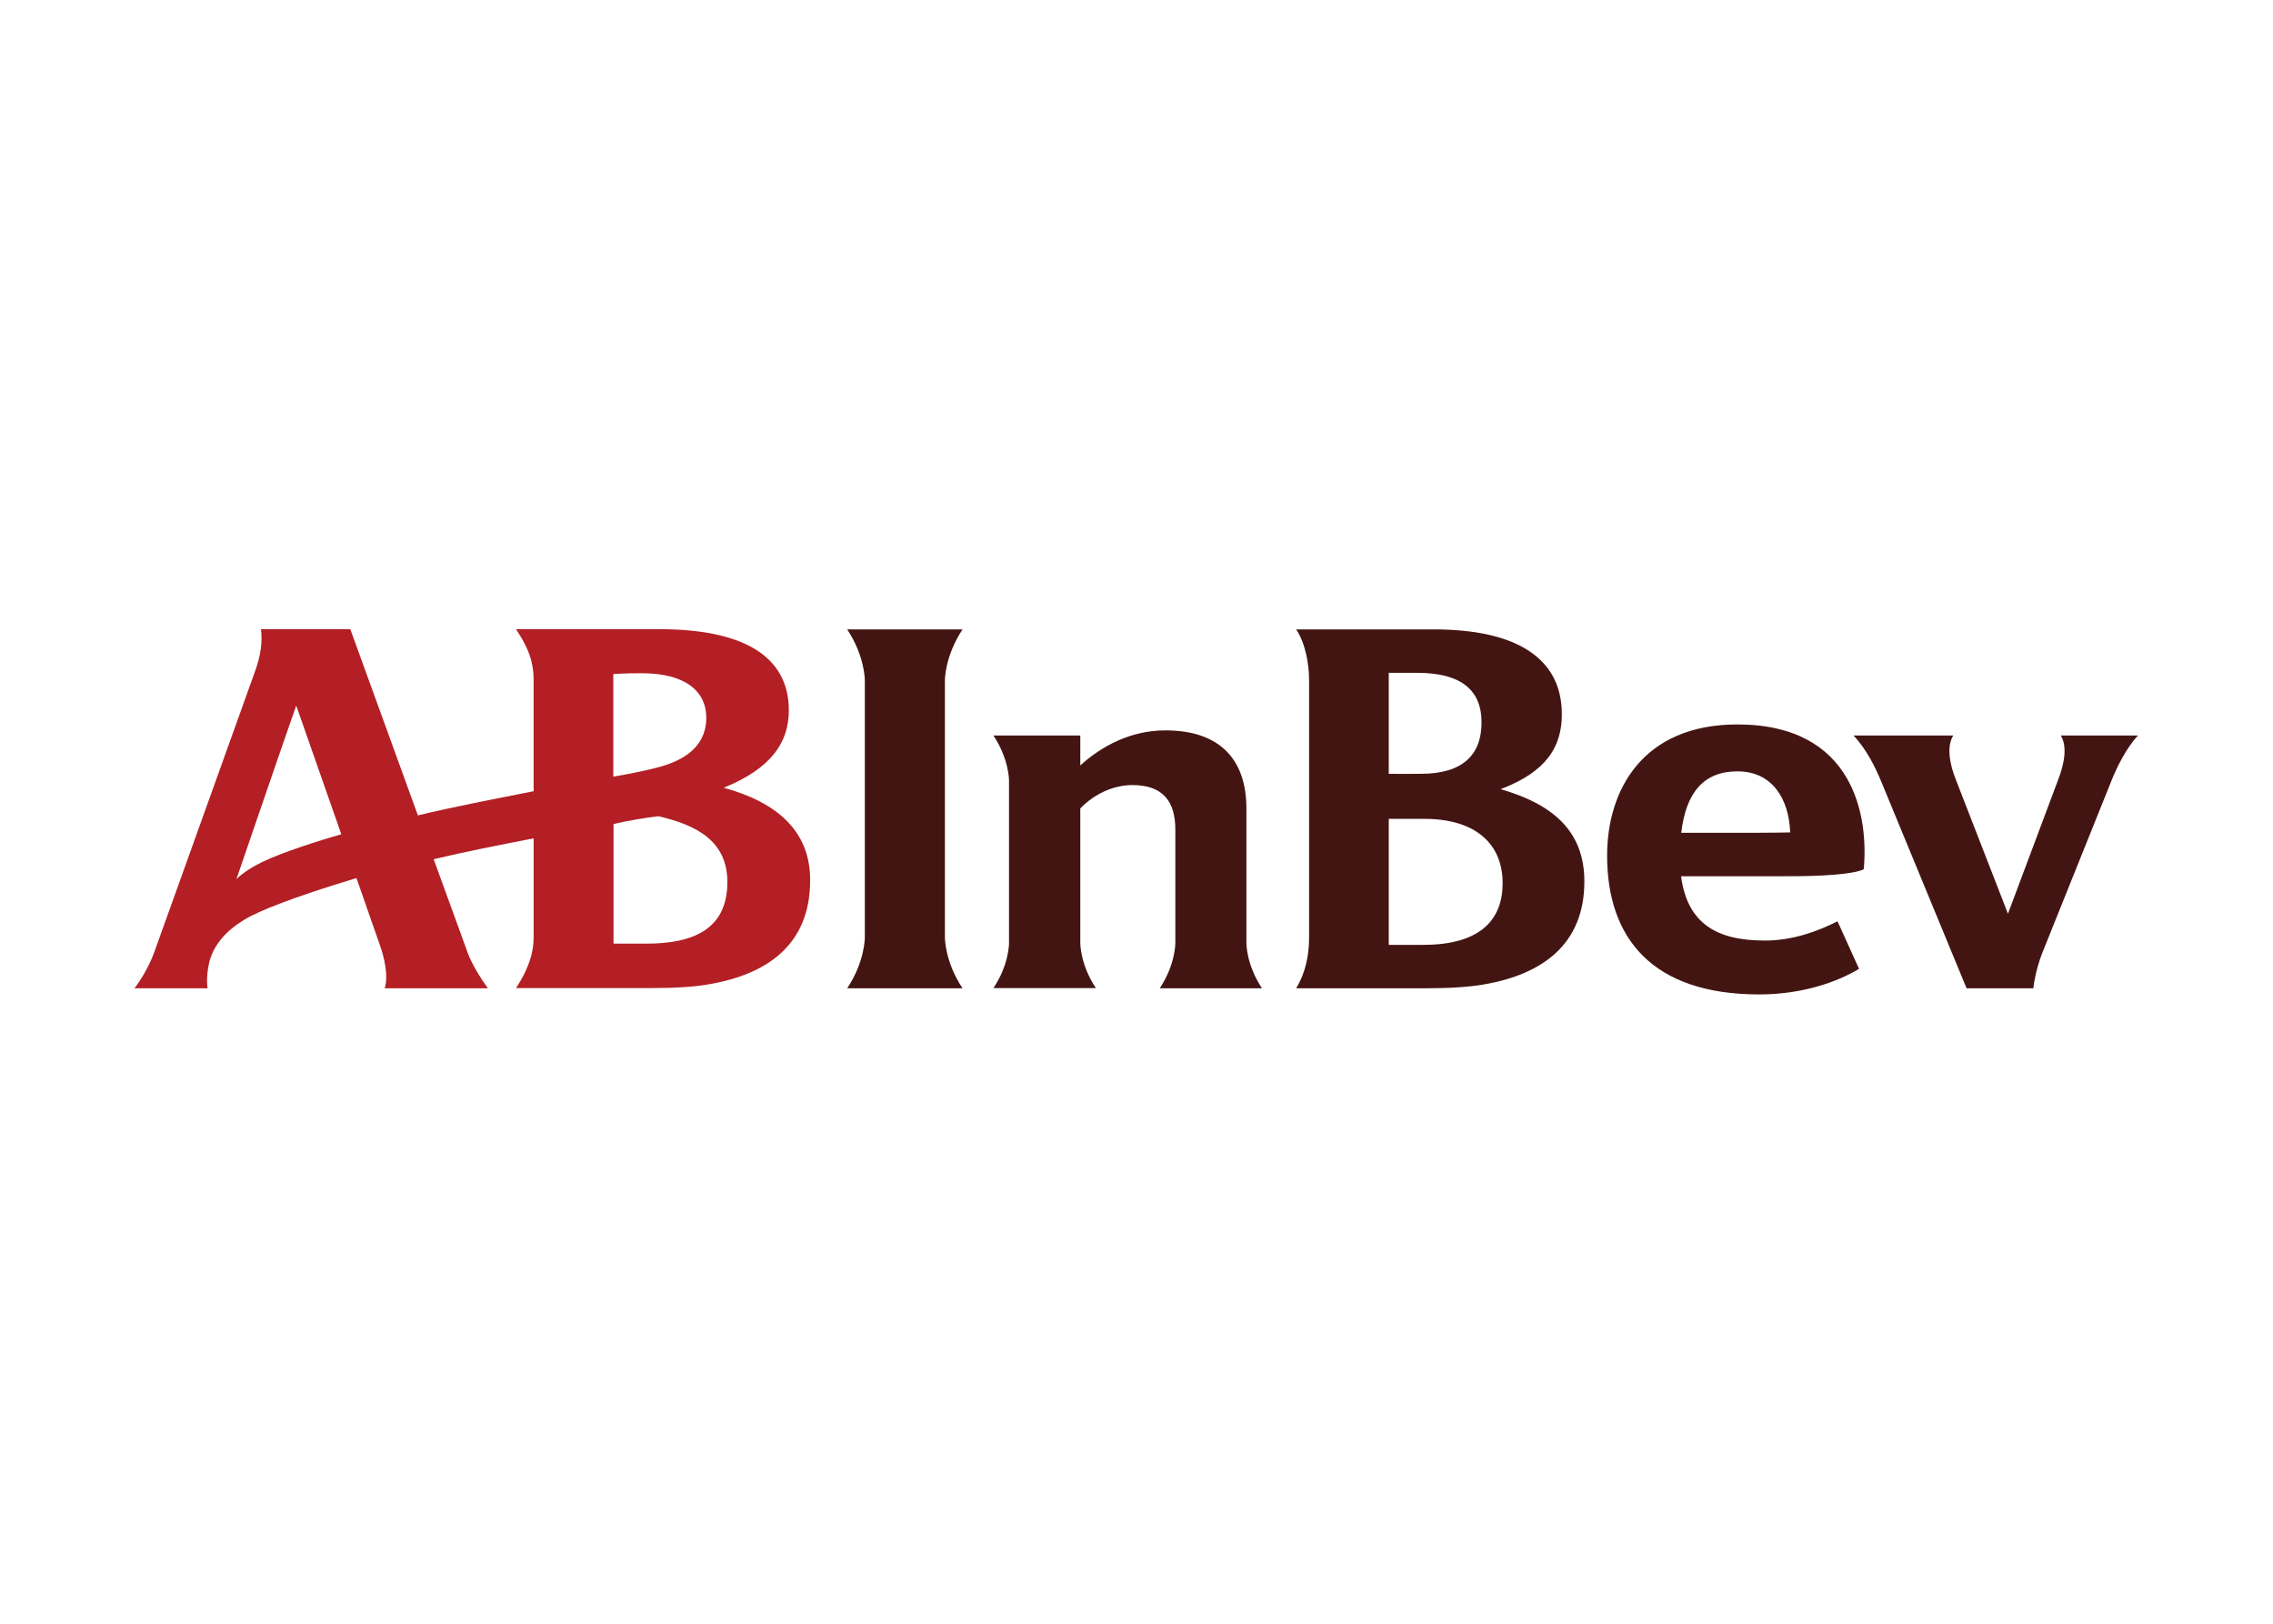 <svg clip-rule="evenodd" fill-rule="evenodd" stroke-linejoin="round" stroke-miterlimit="2" viewBox="0 0 560 400" xmlns="http://www.w3.org/2000/svg"><g fill-rule="nonzero" transform="matrix(1.711 0 0 1.711 23.279 145.006)"><path d="m90.601 28.667c6.842-2.772 9.379-6.518 9.379-11.148 0-8.081-7.049-11.679-18.61-11.679h-20.675c1.298 1.976 2.536 4.099 2.536 7.284v16.045c-6.075 1.209-11.531 2.241-16.663 3.48-4.601-12.682-9.733-26.809-9.733-26.809h-12.859c.206 1.769.03 3.657-.914 6.223l-14.393 40.11s-.944 2.832-2.92 5.368h10.529c-.206-1.386.059-3.215.413-4.335 1.062-3.156 3.923-5.25 6.961-6.607 3.952-1.799 10.824-3.952 14.068-4.925l3.421 9.791s1.386 3.687.649 6.076h14.864c-2.241-3.038-3.008-5.309-3.008-5.368-.354-.944-2.3-6.37-4.807-13.213 4.542-1.091 9.29-2.005 14.392-3.008v14.245c0 2.743-1.12 5.162-2.536 7.315h19.642c3.215 0 6.076-.177 8.229-.561 8.435-1.475 14.481-5.78 14.481-14.953.029-7.019-4.689-11.207-12.446-13.331m-66.419 10.677c-1.238.59-2.831 1.563-3.745 2.477 2.831-8.258 6.724-19.613 8.612-24.98l6.488 18.521c-3.273.944-8.317 2.537-11.355 3.982zm50.522-27.045c2.035-.118 2.772-.118 4.1-.118 6.341 0 9.29 2.654 9.29 6.4 0 3.568-2.359 5.78-6.282 6.96-1.652.501-4.394 1.062-7.108 1.534zm4.778 38.813h-4.748v-17.224c1.769-.413 4.601-.915 6.459-1.121 5.721 1.327 9.939 3.686 9.939 9.526-.03 6.813-5.014 8.819-11.65 8.819" fill="#b31f24"/><g fill="#431512"><path d="m108.385 57.541c2.537-3.805 2.537-7.255 2.537-7.314v-37.044c0-.059 0-3.48-2.537-7.314h16.605c-2.537 3.834-2.537 7.255-2.537 7.314v37.044c0 .059 0 3.509 2.537 7.314z"/><path d="m294.251 21.147h-11.119c.944 1.533.56 3.981-.413 6.459l-7.196 19.2-7.462-19.2c-1.003-2.478-1.357-4.926-.413-6.459h-14.363c1.976 2.094 3.215 4.777 3.922 6.459l12.358 29.935h9.615s.236-2.448 1.327-5.191l9.939-24.744c.678-1.711 2.094-4.66 3.805-6.459"/><path d="m254.759 40.406c.708-7.61-1.386-20.852-18.197-20.852-13.714 0-18.757 9.556-18.757 18.875 0 11.857 6.459 19.997 21.913 19.997 6.282 0 11.355-1.858 14.363-3.687l-3.097-6.842c-2.919 1.474-6.488 2.772-10.47 2.772-6.901 0-11.148-2.418-12.062-9.261h14.923c5.486.03 9.939-.295 11.384-1.002m-26.278-5.25c.678-5.869 3.303-8.848 8.081-8.848 4.955 0 7.403 3.834 7.609 8.789 0 0-2.182.059-5.013.059z"/><path d="m153.392 57.541h14.717c-2.242-3.362-2.242-6.429-2.242-6.459v-19.436c0-6.96-3.745-11.237-11.649-11.237-5.044 0-9.202 2.271-12.27 5.044v-4.306h-12.505c2.242 3.391 2.242 6.429 2.242 6.459v23.447c0 .059 0 3.096-2.242 6.459h14.747c-2.242-3.363-2.242-6.43-2.242-6.459v-19.407c1.888-1.946 4.572-3.362 7.521-3.362 4.513 0 6.164 2.507 6.164 6.4v16.369c0 .059 0 3.096-2.241 6.488"/><path d="m191.526 33.15c7.256 0 11.237 3.539 11.237 9.261 0 5.132-3.067 8.877-11.414 8.877h-4.984v-18.138zm-1.091-21.028c6.341 0 9.29 2.477 9.29 7.137 0 4.63-2.654 7.403-8.759 7.403-1.18 0-3.333.029-4.601 0v-14.54zm1.327 45.419c3.215 0 6.194-.177 8.347-.56 8.287-1.446 14.422-5.693 14.422-14.835 0-7.344-4.69-11.149-12.063-13.272 6.607-2.507 8.819-6.105 8.819-10.795 0-8.081-6.577-12.21-18.434-12.21h-19.819c1.386 2.094 1.858 5.132 1.858 7.314v37.044c0 2.418-.442 4.955-1.858 7.314z"/></g></g></svg>